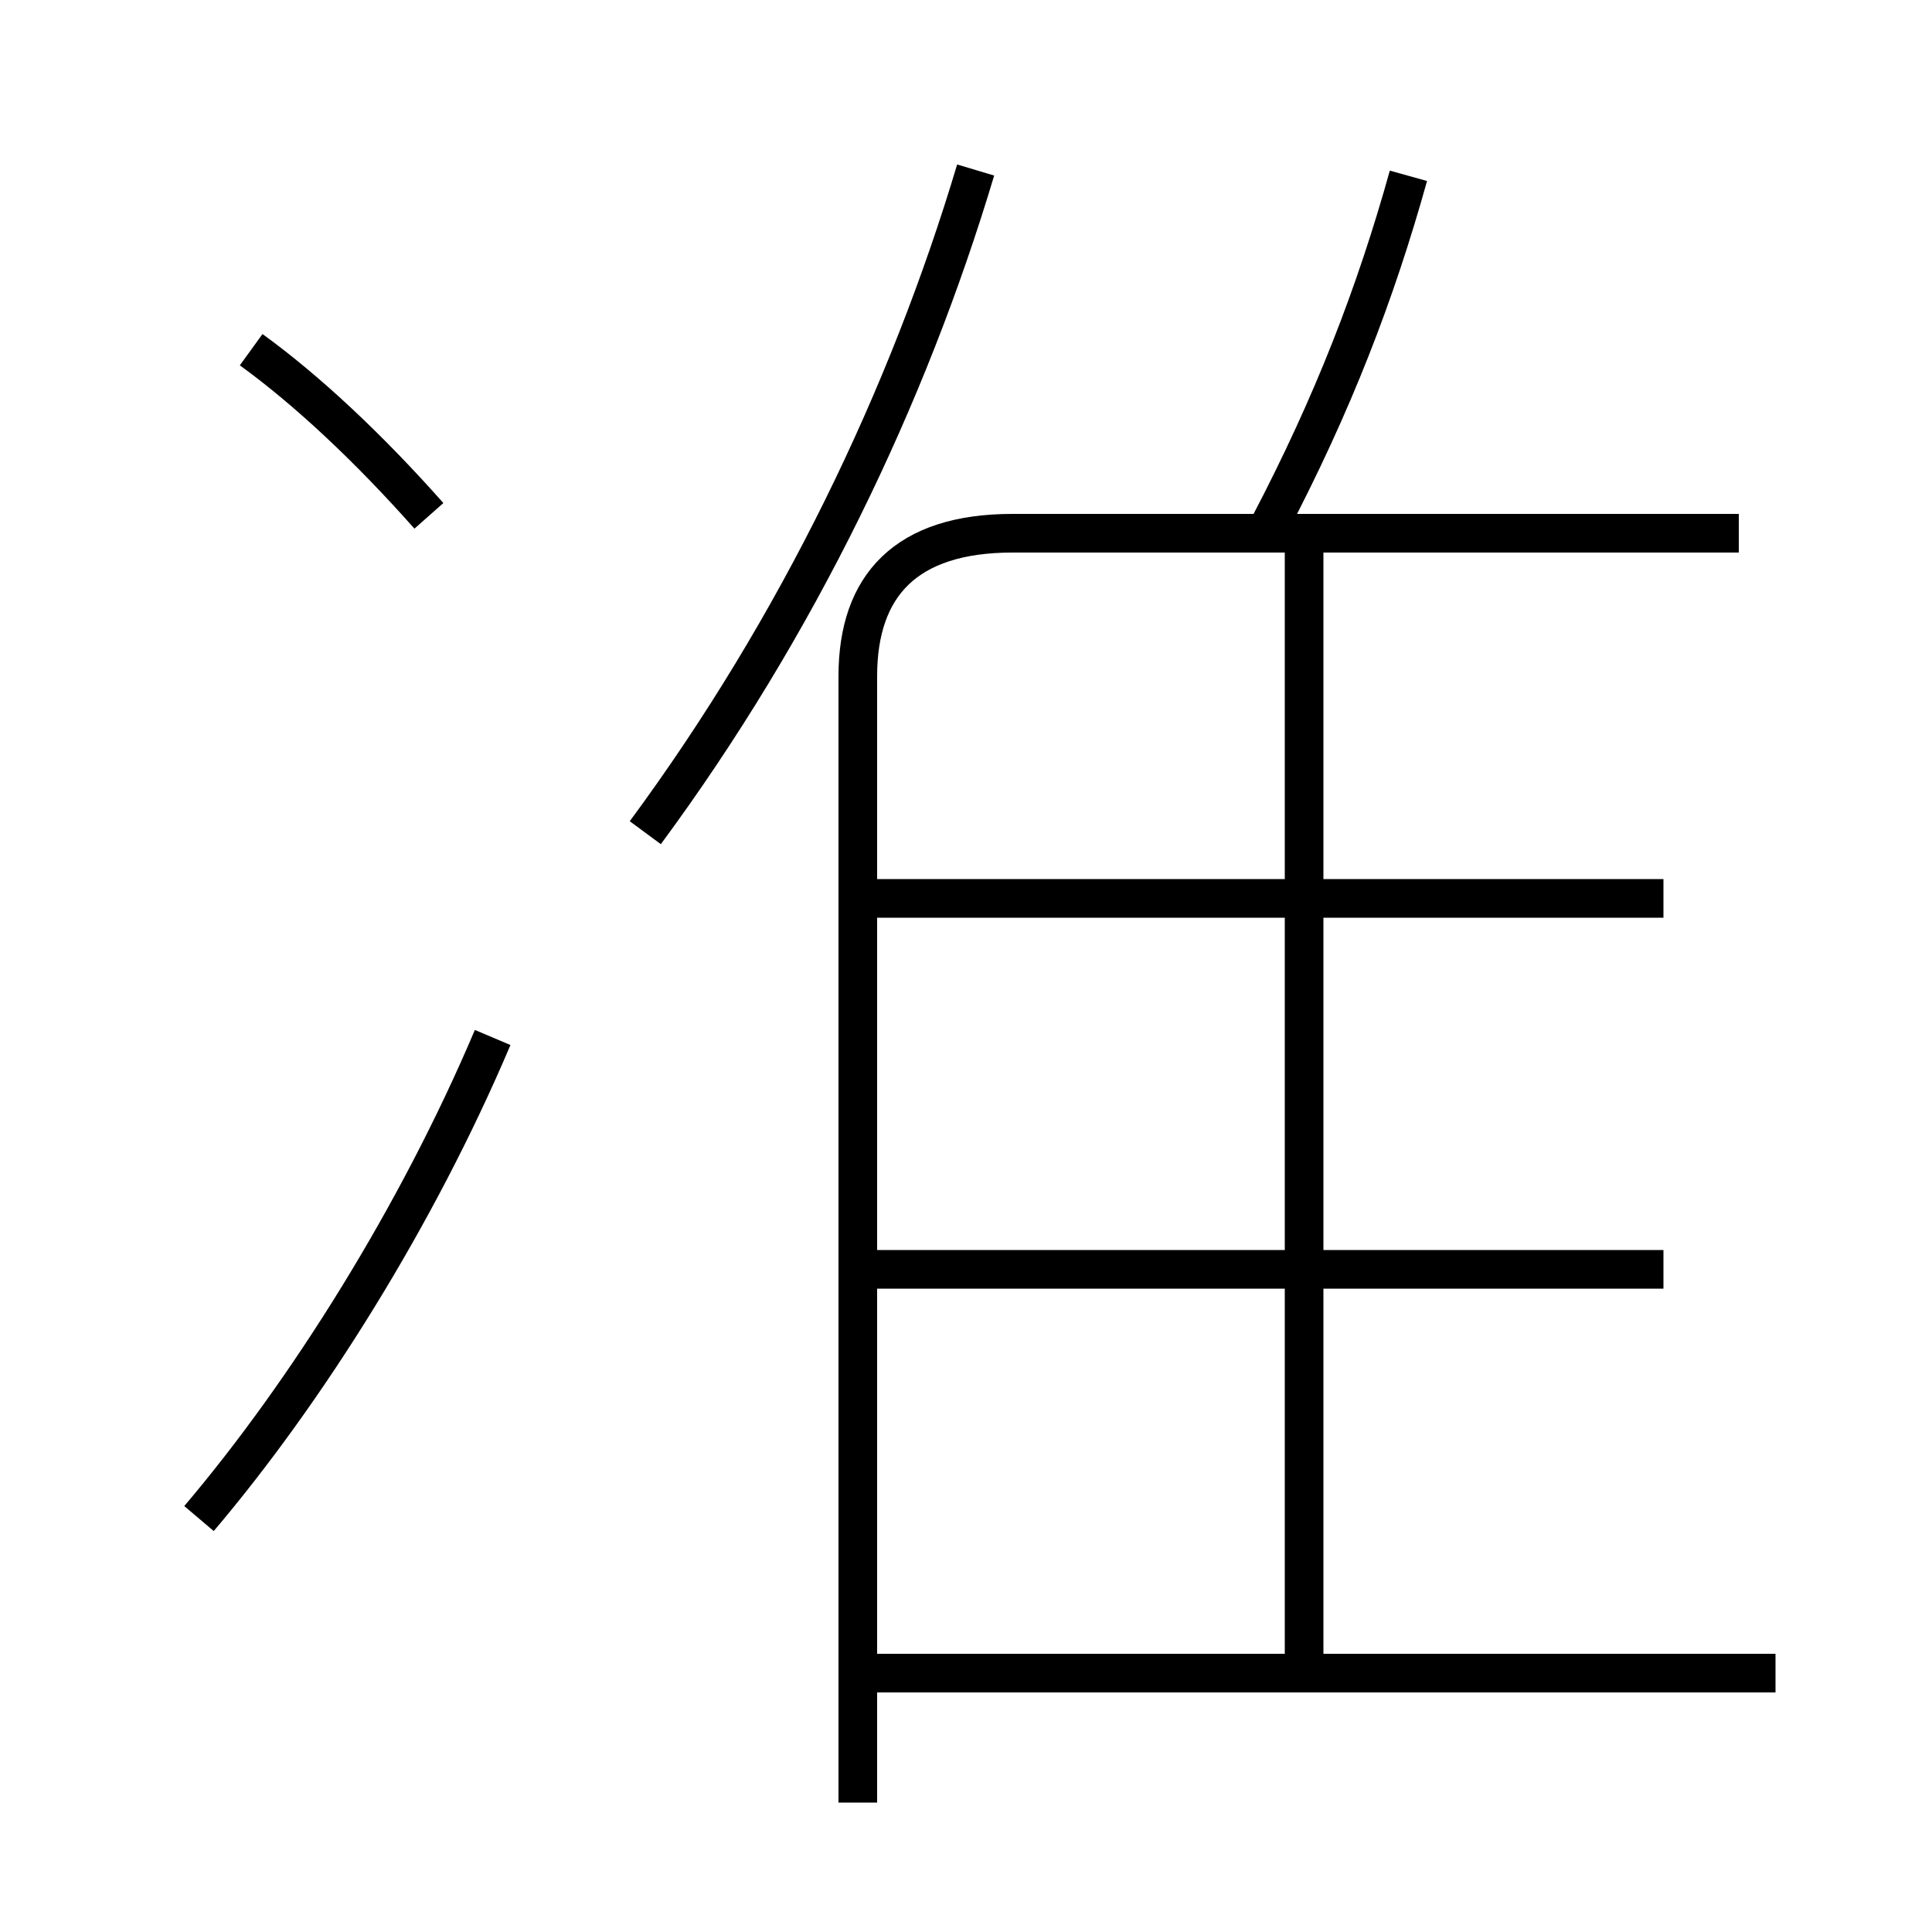 <?xml version='1.0' encoding='utf8'?>
<svg viewBox="0.0 -6.0 50.0 50.0" version="1.1" xmlns="http://www.w3.org/2000/svg">
<rect x="0.0" y="-6.0" width="50.0" height="50.0" fill="#808080" stroke="none"/>
<rect x="-1000" y="-1000" width="2000" height="2000" stroke="white" fill="white"/>
<g style="fill:white;stroke:#000000;  stroke-width:1">
<path d="M 22.2 2.65 L 22.2 -26.5 C 22.2 -28.85 23.45 -30.2 26.2 -30.2 L 45.0 -30.2 M 5.15 -4.7 C 7.95 -8.0 10.8 -12.55 12.75 -17.15 M 45.95 -0.7 L 22.35 -0.7 M 11.1 -30.65 C 9.55 -32.4 7.95 -33.9 6.5 -34.95 M 43.05 -11.15 L 22.35 -11.15 M 33.75 -1.0 L 33.75 -29.75 M 16.7 -22.45 C 20.65 -27.8 23.5 -33.75 25.25 -39.6 M 43.05 -20.75 L 22.35 -20.75 M 32.85 -30.4 C 34.5 -33.55 35.6 -36.4 36.45 -39.45" transform="translate(0.0 38.0)" />
</g>
</svg>